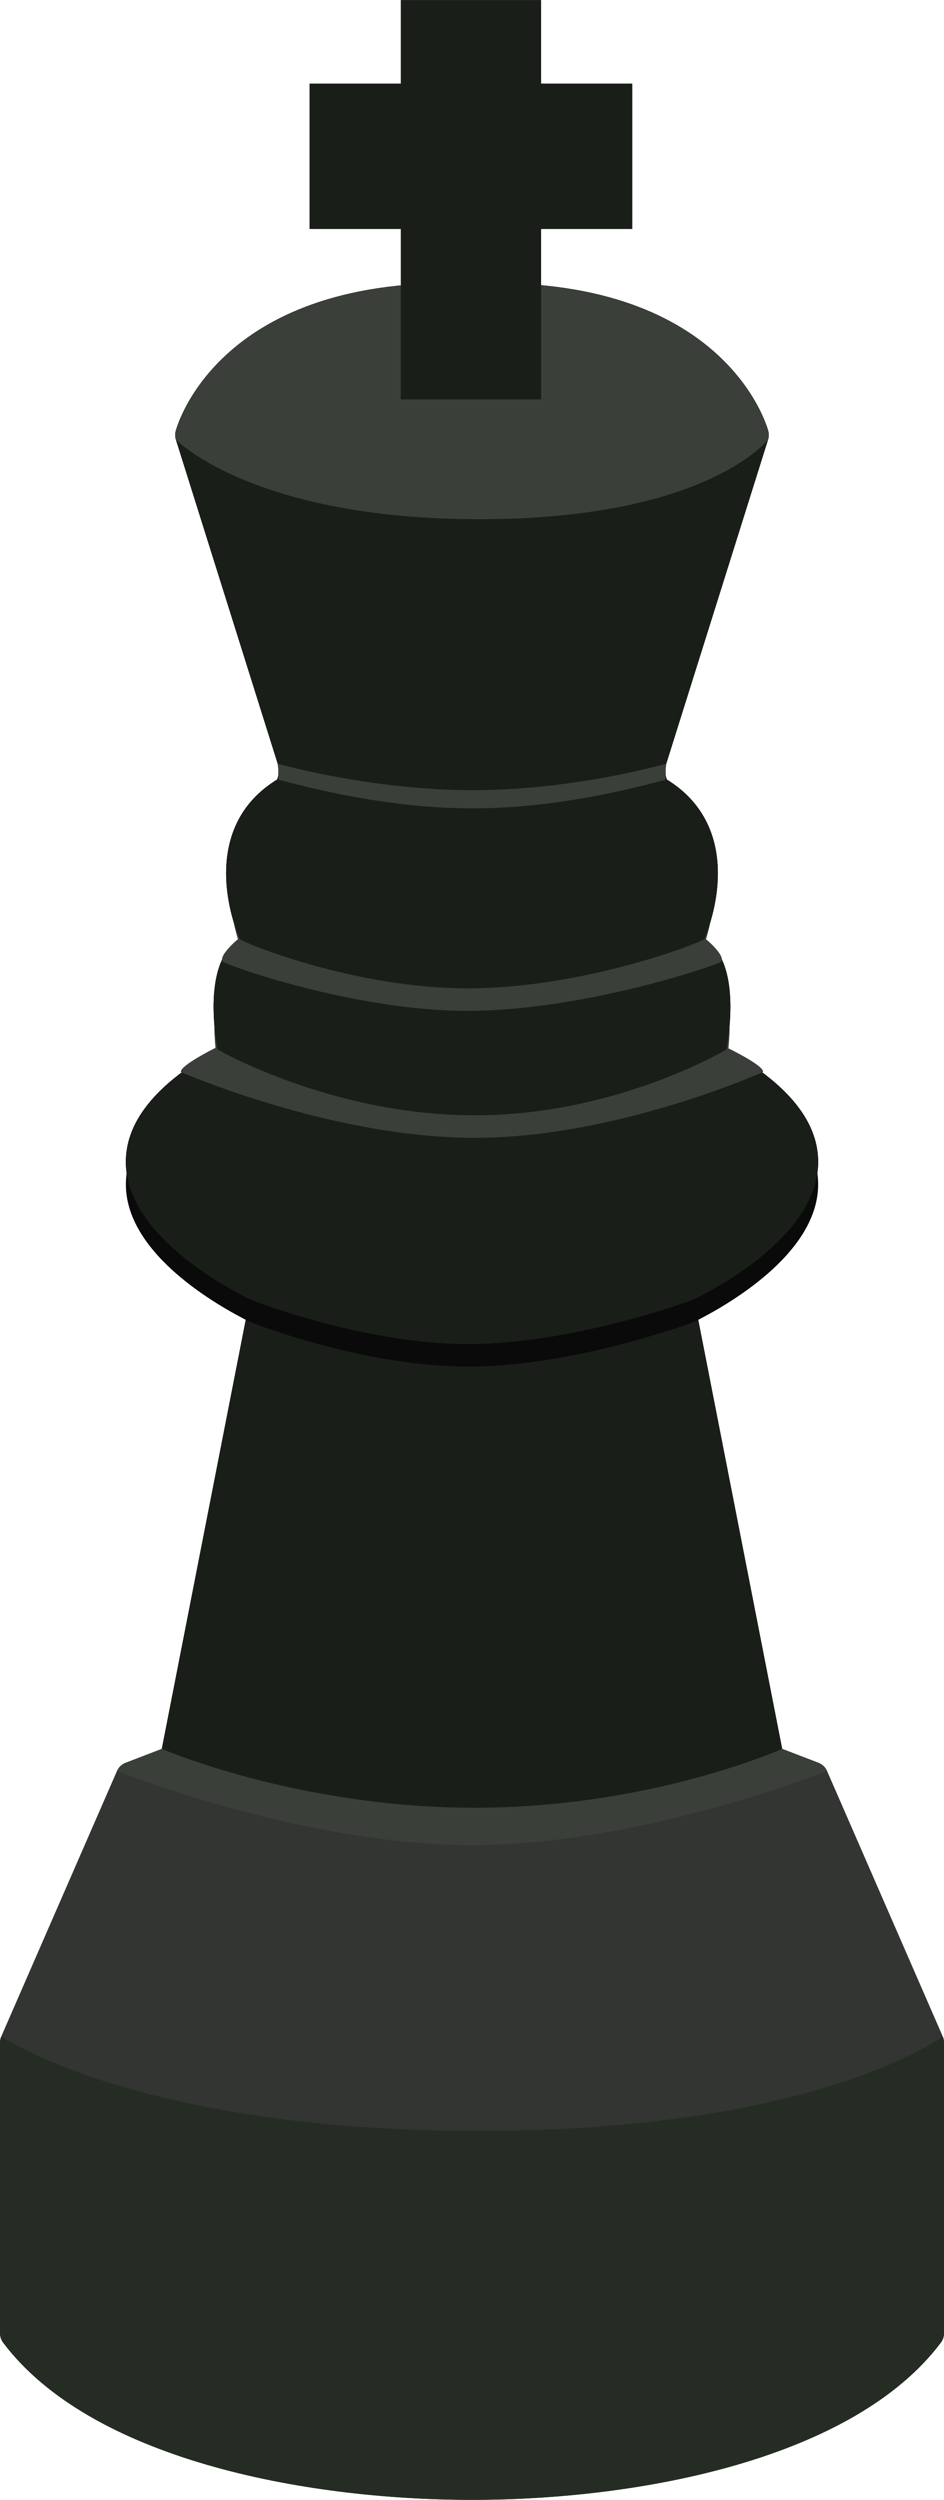 <?xml version="1.0" encoding="UTF-8" standalone="no"?>
<!-- Generator: Adobe Illustrator 19.0.0, SVG Export Plug-In . SVG Version: 6.00 Build 0)  -->

<svg
   xmlns:dc="http://purl.org/dc/elements/1.1/"
   xmlns:cc="http://creativecommons.org/ns#"
   xmlns:rdf="http://www.w3.org/1999/02/22-rdf-syntax-ns#"
   xmlns:svg="http://www.w3.org/2000/svg"
   xmlns="http://www.w3.org/2000/svg"
   xmlns:sodipodi="http://sodipodi.sourceforge.net/DTD/sodipodi-0.dtd"
   xmlns:inkscape="http://www.inkscape.org/namespaces/inkscape"
   version="1.1"
   id="Layer_1"
   x="0px"
   y="0px"
   viewBox="0 0 27.579 73.025"
   xml:space="preserve"
   sodipodi:docname="cursor.svg"
   width="27.579"
   height="73.025"
   inkscape:version="0.92.5 (2060ec1f9f, 2020-04-08)"><defs
   id="defs4725" /><sodipodi:namedview
   pagecolor="#ffffff"
   bordercolor="#666666"
   borderopacity="1"
   objecttolerance="10"
   gridtolerance="10"
   guidetolerance="10"
   inkscape:pageopacity="0"
   inkscape:pageshadow="2"
   inkscape:window-width="1920"
   inkscape:window-height="1017"
   id="namedview4723"
   showgrid="false"
   inkscape:zoom="10.762843"
   inkscape:cx="41.567661"
   inkscape:cy="27.621303"
   inkscape:window-x="-8"
   inkscape:window-y="-8"
   inkscape:window-maximized="1"
   inkscape:current-layer="Layer_1" />

<path
   style="fill:#323531;stroke-width:1"
   d="m 27.542,59.486 -3.379,-7.752 c -0.048,-0.11 -0.138,-0.196 -0.249,-0.239 l -1.061,-0.408 -2.569,-13.131 c 0.938,-0.468 3.549,-1.948 3.618,-3.935 0.042,-1.22 -0.858,-2.351 -2.676,-3.364 0.114,-0.661 0.274,-2.078 -0.271,-2.868 -0.104,-0.15 -0.229,-0.273 -0.372,-0.367 0.528,-1.304 0.805,-3.469 -1.092,-4.645 -0.029,-0.042 -0.076,-0.185 -0.024,-0.469 l 2.974,-9.467 c 0.025,-0.081 0.027,-0.168 0.005,-0.25 -0.049,-0.182 -1.308,-4.581 -8.656,-4.309 -7.36,-0.27 -8.607,4.127 -8.656,4.309 -0.022,0.082 -0.02,0.169 0.005,0.25 l 2.974,9.467 c 0.053,0.283 0.006,0.426 -0.023,0.468 -1.899,1.17 -1.621,3.34 -1.092,4.646 -0.143,0.094 -0.268,0.217 -0.372,0.367 -0.545,0.79 -0.386,2.207 -0.271,2.868 -1.818,1.013 -2.718,2.144 -2.676,3.364 0.068,1.987 2.679,3.467 3.618,3.935 l -2.569,13.131 -1.061,0.408 c -0.112,0.043 -0.202,0.129 -0.25,0.239 l -3.379,7.752 C 0.013,59.543 0,59.604 0,59.665 v 8.497 c 0,0.097 0.032,0.191 0.09,0.269 2.548,3.388 8.747,4.594 13.699,4.594 4.952,0 11.152,-1.207 13.699,-4.594 0.058,-0.077 0.09,-0.172 0.09,-0.269 v -8.497 c 7.82e-4,-0.062 -0.012,-0.123 -0.037,-0.179 z"
   id="path4664"
   inkscape:connector-curvature="0" />
<path
   style="fill:#3a3f39;stroke-width:1"
   d="m 23.913,51.496 -1.061,-0.408 H 4.728 l -1.061,0.408 c -0.112,0.043 -0.202,0.129 -0.25,0.239 0,0 5.421,2.166 10.373,2.166 4.952,0 10.373,-2.166 10.373,-2.166 -0.048,-0.11 -0.138,-0.196 -0.249,-0.239 z"
   id="path4666"
   inkscape:connector-curvature="0" />
<path
   style="fill:#191e18;stroke-width:1"
   d="m 23.9,34.021 c 0.042,-1.22 -0.858,-2.351 -2.676,-3.364 0.114,-0.661 0.274,-2.078 -0.271,-2.868 -0.104,-0.15 -0.229,-0.273 -0.372,-0.367 0.528,-1.304 0.805,-3.469 -1.092,-4.645 -0.029,-0.042 -0.076,-0.185 -0.024,-0.469 l 2.974,-9.467 c 0.025,-0.081 0.027,-0.168 0.005,-0.25 -0.049,-0.182 -1.308,-4.581 -8.656,-4.309 -7.36,-0.27 -8.607,4.127 -8.656,4.309 -0.022,0.082 -0.02,0.169 0.005,0.25 l 2.974,9.467 c 0.053,0.283 0.006,0.426 -0.023,0.468 -1.899,1.17 -1.621,3.34 -1.092,4.646 -0.143,0.094 -0.268,0.217 -0.372,0.367 -0.545,0.79 -0.386,2.207 -0.271,2.868 -1.818,1.013 -2.718,2.144 -2.676,3.364 0.068,1.987 2.679,3.467 3.618,3.935 l -2.569,13.131 c 0,0 3.966,1.72 9.135,1.72 5.169,0 8.989,-1.72 8.989,-1.72 l -2.569,-13.131 c 0.939,-0.468 3.55,-1.948 3.618,-3.936 z"
   id="path4668"
   inkscape:connector-curvature="0" />
<path
   style="fill:#090a09;stroke-width:1"
   d="m 21.224,31.314 c 0.114,-0.661 -14.983,-0.661 -14.869,0 -1.818,1.013 -2.718,2.144 -2.676,3.364 0.068,1.987 2.679,3.467 3.618,3.935 0,0 3.257,1.306 6.386,1.306 3.129,0 6.6,-1.306 6.6,-1.306 0.938,-0.468 3.549,-1.948 3.618,-3.935 0.042,-1.22 -0.858,-2.351 -2.676,-3.364 z"
   id="path4670"
   inkscape:connector-curvature="0" />
<path
   style="fill:#191e18;stroke-width:1"
   d="m 21.224,30.657 c 0,0 -4.415,1.501 -7.418,1.501 -3.003,0 -7.451,-1.501 -7.451,-1.501 -1.818,1.013 -2.718,2.144 -2.676,3.364 0.068,1.987 2.679,3.467 3.618,3.935 0,0 3.257,1.306 6.386,1.306 3.129,0 6.6,-1.306 6.6,-1.306 0.938,-0.468 3.549,-1.948 3.618,-3.935 0.042,-1.22 -0.858,-2.351 -2.676,-3.364 z"
   id="path4672"
   inkscape:connector-curvature="0" />
<path
   style="fill:#3a3f39;stroke-width:1"
   d="m 22.446,12.592 c -0.049,-0.182 -1.308,-4.581 -8.656,-4.309 -7.36,-0.27 -8.607,4.127 -8.656,4.309 -0.022,0.082 -0.02,0.169 0.005,0.25 0,0 2.242,2.325 8.875,2.325 6.633,0 8.426,-2.325 8.426,-2.325 0.025,-0.081 0.027,-0.168 0.005,-0.25 z"
   id="path4674"
   inkscape:connector-curvature="0" />
<path
   style="fill:#242c23;stroke-width:1"
   d="m 27.542,59.486 c 0,0 -3.64,2.763 -13.578,2.763 -9.938,0 -13.926,-2.763 -13.926,-2.763 -0.024,0.056 -0.037,0.117 -0.037,0.179 v 8.497 c 0,0.097 0.032,0.191 0.09,0.269 2.548,3.388 8.747,4.594 13.699,4.594 4.952,0 11.152,-1.207 13.699,-4.594 0.058,-0.077 0.09,-0.172 0.09,-0.269 v -8.497 c 0,-0.061 -0.013,-0.122 -0.037,-0.179 z"
   id="path4676"
   inkscape:connector-curvature="0" />
<g
   id="g4682"
   transform="matrix(0.184,0,0,0.184,-31.851,-9.129)"
   style="stroke-width:5.435">
	<rect
   x="236.739"
   y="49.619"
   style="fill:#191e18;stroke-width:11.294"
   width="22.282"
   height="63.4"
   id="rect4678" />
	<rect
   x="222.249"
   y="62.883"
   style="fill:#191e18;stroke-width:11.294"
   width="51.25"
   height="23.09"
   id="rect4680" />
</g>
<path
   style="fill:#3a3f39;stroke-width:1"
   d="m 21.281,30.622 c 0.07,-0.704 0.066,-1.605 -0.328,-2.176 -0.104,-0.15 -0.229,-0.273 -0.372,-0.367 0,0 -3.772,1.356 -6.775,1.356 -3.003,0 -6.808,-1.356 -6.808,-1.356 -0.143,0.094 -0.268,0.217 -0.372,0.367 -0.392,0.568 -0.399,1.46 -0.33,2.163 0,0 -1.048,0.52 -1.012,0.706 0,0 4.397,1.927 8.601,1.923 4.139,-0.003 8.408,-1.923 8.408,-1.923 0.036,-0.183 -1.013,-0.692 -1.013,-0.692 z"
   id="path4684"
   inkscape:connector-curvature="0" />
<path
   style="fill:#191e18;stroke-width:1"
   d="m 20.953,27.789 c -0.104,-0.15 -0.229,-0.273 -0.372,-0.367 0,0 -3.772,1.356 -6.775,1.356 -3.003,0 -6.808,-1.356 -6.808,-1.356 -0.143,0.094 -0.268,0.217 -0.372,0.367 -0.545,0.79 -0.386,2.207 -0.271,2.868 0,0 3.327,1.927 7.531,1.923 4.139,-0.003 7.338,-1.923 7.338,-1.923 0.114,-0.661 0.274,-2.078 -0.271,-2.868 z"
   id="path4686"
   inkscape:connector-curvature="0" />
<path
   style="fill:#3a3f39;stroke-width:1"
   d="m 20.627,27.436 c 0.38,-1.292 0.473,-3.004 -1.138,-4.002 -0.029,-0.042 -0.076,-0.842 -0.024,-1.126 0,0 -2.657,0.774 -5.66,0.774 -3.003,0 -5.693,-0.774 -5.693,-0.774 0.053,0.283 0.006,1.083 -0.023,1.125 -1.613,0.993 -1.519,2.708 -1.138,4.002 0,0 -0.541,0.447 -0.456,0.644 -0.076,0.046 3.771,1.449 7.155,1.45 3.477,3.6e-4 7.509,-1.402 7.432,-1.45 0.085,-0.197 -0.456,-0.643 -0.456,-0.643 z"
   id="path4688"
   inkscape:connector-curvature="0" />
<path
   style="fill:#191e18;stroke-width:1"
   d="m 19.49,22.777 c -0.029,-0.042 -2.68,0.837 -5.683,0.837 -3.003,0 -5.687,-0.88 -5.716,-0.838 -1.899,1.17 -1.621,3.34 -1.092,4.646 -0.07,0.046 3.269,1.449 6.653,1.45 3.477,3.8e-4 7.002,-1.402 6.93,-1.45 0.528,-1.304 0.806,-3.469 -1.092,-4.645 z"
   id="path4690"
   inkscape:connector-curvature="0" />
<g
   id="g4692"
   transform="matrix(0.184,0,0,0.184,-31.851,-9.129)"
   style="stroke-width:5.435">
</g>
<g
   id="g4694"
   transform="matrix(0.184,0,0,0.184,-31.851,-9.129)"
   style="stroke-width:5.435">
</g>
<g
   id="g4696"
   transform="matrix(0.184,0,0,0.184,-31.851,-9.129)"
   style="stroke-width:5.435">
</g>
<g
   id="g4698"
   transform="matrix(0.184,0,0,0.184,-31.851,-9.129)"
   style="stroke-width:5.435">
</g>
<g
   id="g4700"
   transform="matrix(0.184,0,0,0.184,-31.851,-9.129)"
   style="stroke-width:5.435">
</g>
<g
   id="g4702"
   transform="matrix(0.184,0,0,0.184,-31.851,-9.129)"
   style="stroke-width:5.435">
</g>
<g
   id="g4704"
   transform="matrix(0.184,0,0,0.184,-31.851,-9.129)"
   style="stroke-width:5.435">
</g>
<g
   id="g4706"
   transform="matrix(0.184,0,0,0.184,-31.851,-9.129)"
   style="stroke-width:5.435">
</g>
<g
   id="g4708"
   transform="matrix(0.184,0,0,0.184,-31.851,-9.129)"
   style="stroke-width:5.435">
</g>
<g
   id="g4710"
   transform="matrix(0.184,0,0,0.184,-31.851,-9.129)"
   style="stroke-width:5.435">
</g>
<g
   id="g4712"
   transform="matrix(0.184,0,0,0.184,-31.851,-9.129)"
   style="stroke-width:5.435">
</g>
<g
   id="g4714"
   transform="matrix(0.184,0,0,0.184,-31.851,-9.129)"
   style="stroke-width:5.435">
</g>
<g
   id="g4716"
   transform="matrix(0.184,0,0,0.184,-31.851,-9.129)"
   style="stroke-width:5.435">
</g>
<g
   id="g4718"
   transform="matrix(0.184,0,0,0.184,-31.851,-9.129)"
   style="stroke-width:5.435">
</g>
<g
   id="g4720"
   transform="matrix(0.184,0,0,0.184,-31.851,-9.129)"
   style="stroke-width:5.435">
</g>
</svg>
